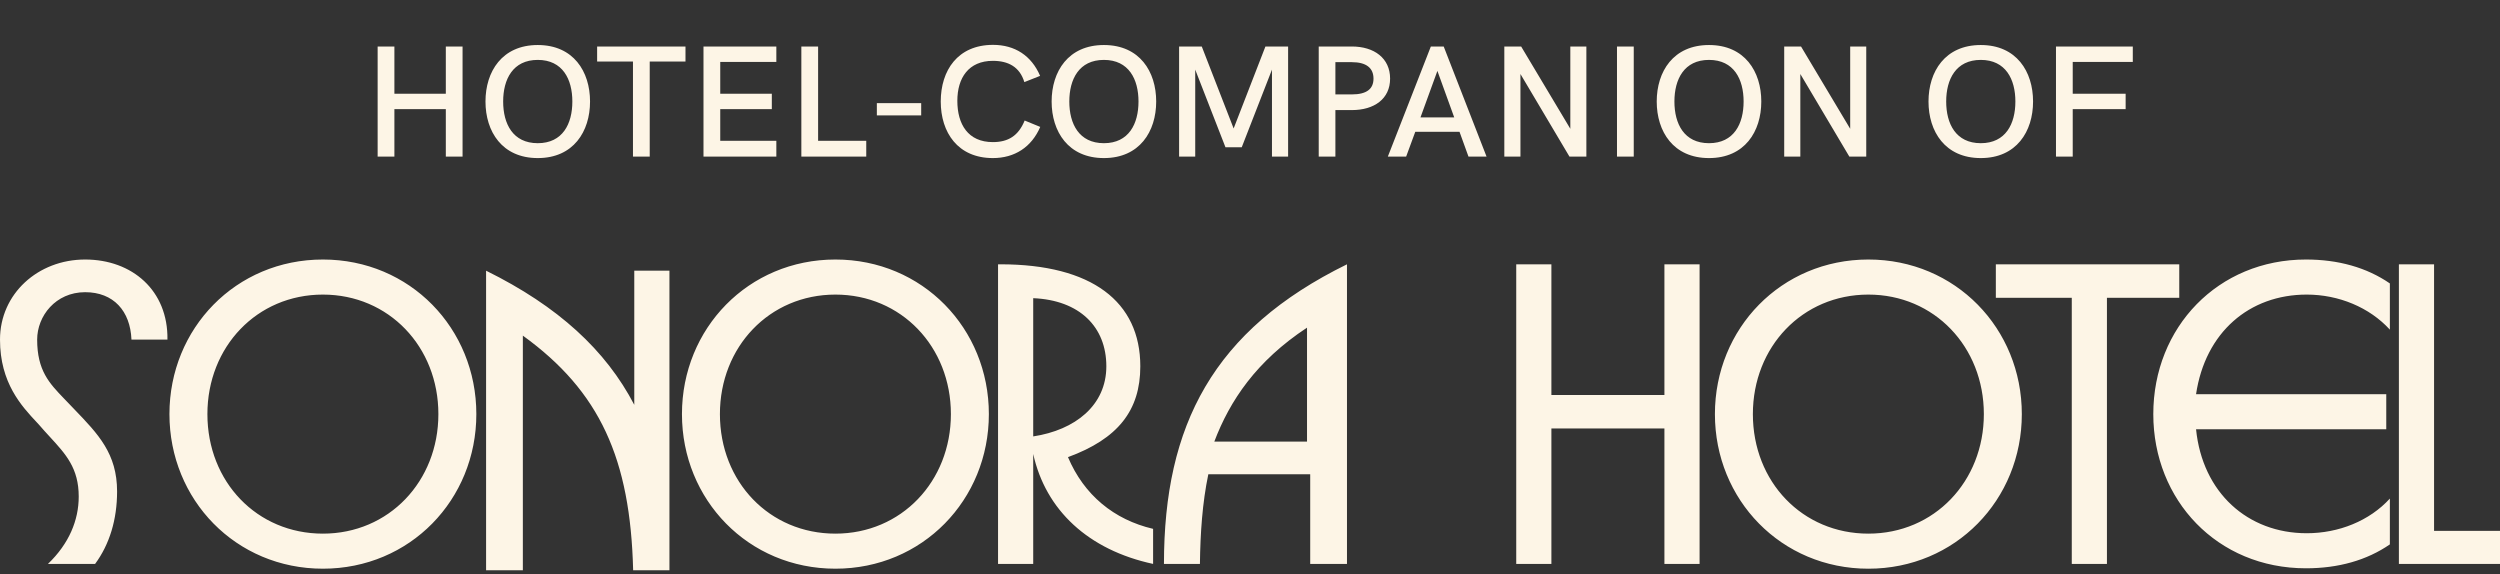 <svg width="235" height="54" viewBox="0 0 235 54" fill="none" xmlns="http://www.w3.org/2000/svg">
<rect x="0" y="0" width="235" height="54" fill="#333333" stroke="none"/>
<path d="M35.498 14.72H37.073V10.26H41.907V14.72H43.481V4.371H41.907V8.81H37.073V4.371H35.498V14.72ZM50.549 14.859C53.904 14.859 55.464 12.362 55.464 9.542C55.464 6.722 53.904 4.232 50.549 4.232C47.195 4.232 45.635 6.722 45.635 9.542C45.635 12.362 47.195 14.859 50.549 14.859ZM50.549 13.46C48.206 13.46 47.297 11.637 47.297 9.542C47.297 7.455 48.206 5.631 50.549 5.631C52.893 5.631 53.801 7.455 53.801 9.542C53.801 11.637 52.893 13.46 50.549 13.46ZM59.499 14.72H61.074V5.785H64.436V4.371H56.13V5.785H59.499V14.72ZM66.128 14.72H72.976V13.233H67.703V10.26H72.551V8.81H67.703V5.821H72.976V4.371H66.128V14.72ZM75.327 14.72H81.428V13.233H76.902V4.371H75.327V14.72ZM82.424 10.846H86.592V9.696H82.424V10.846ZM93.33 14.859C95.374 14.859 96.963 13.834 97.783 11.93L96.318 11.329C95.732 12.772 94.766 13.358 93.33 13.358C90.986 13.358 89.99 11.673 89.99 9.476C89.99 7.337 91.038 5.719 93.33 5.719C94.78 5.719 95.857 6.29 96.289 7.718L97.769 7.132C96.956 5.228 95.395 4.217 93.345 4.217C90.019 4.217 88.43 6.627 88.43 9.542C88.43 12.45 90.034 14.859 93.33 14.859ZM103.767 14.859C107.122 14.859 108.682 12.362 108.682 9.542C108.682 6.722 107.122 4.232 103.767 4.232C100.413 4.232 98.853 6.722 98.853 9.542C98.853 12.362 100.413 14.859 103.767 14.859ZM103.767 13.46C101.423 13.46 100.515 11.637 100.515 9.542C100.515 7.455 101.423 5.631 103.767 5.631C106.111 5.631 107.019 7.455 107.019 9.542C107.019 11.637 106.111 13.46 103.767 13.46ZM118.95 4.371L115.962 12.076L112.966 4.371H110.835V14.72H112.351V6.546L115.193 13.841H116.724L119.565 6.546V14.72H121.082V4.371H118.95ZM123.96 14.72H125.527V10.348H127.073C129.182 10.348 130.669 9.293 130.669 7.389C130.669 5.47 129.175 4.371 127.073 4.371H123.96V14.72ZM125.527 8.875V5.843H127.073C128.45 5.843 129.109 6.407 129.109 7.389C129.109 8.355 128.472 8.875 127.073 8.875H125.527ZM130.457 14.72H132.178L133.035 12.391H137.195L138.037 14.72H139.736L135.708 4.371H134.5L130.457 14.72ZM133.525 11.036L135.115 6.664L136.697 11.036H133.525ZM147.61 4.371V12.105L142.988 4.371H141.406V14.72H142.922V6.957L147.529 14.72H149.119V4.371H147.61ZM151.997 14.72H153.572V4.371H151.997V14.72ZM160.647 14.859C164.001 14.859 165.562 12.362 165.562 9.542C165.562 6.722 164.001 4.232 160.647 4.232C157.292 4.232 155.732 6.722 155.732 9.542C155.732 12.362 157.292 14.859 160.647 14.859ZM160.647 13.46C158.303 13.46 157.395 11.637 157.395 9.542C157.395 7.455 158.303 5.631 160.647 5.631C162.991 5.631 163.899 7.455 163.899 9.542C163.899 11.637 162.991 13.46 160.647 13.46ZM173.918 4.371V12.105L169.297 4.371H167.715V14.72H169.231V6.957L173.838 14.72H175.427V4.371H173.918ZM186.194 14.859C189.548 14.859 191.108 12.362 191.108 9.542C191.108 6.722 189.548 4.232 186.194 4.232C182.839 4.232 181.279 6.722 181.279 9.542C181.279 12.362 182.839 14.859 186.194 14.859ZM186.194 13.46C183.85 13.46 182.942 11.637 182.942 9.542C182.942 7.455 183.85 5.631 186.194 5.631C188.538 5.631 189.446 7.455 189.446 9.542C189.446 11.637 188.538 13.46 186.194 13.46ZM193.262 14.72H194.836V10.26H199.81V8.81H194.836V5.821H200.483V4.371H193.262V14.72Z" fill="#FDF5E6"/>
<path fill-rule="evenodd" clip-rule="evenodd" d="M8.94 53.008C10.293 51.173 11.006 48.851 11.006 46.192C11.006 42.642 9.231 40.802 6.98 38.466C6.737 38.214 6.488 37.957 6.236 37.69C6.159 37.61 6.083 37.531 6.007 37.452C4.64 36.028 3.493 34.833 3.493 31.923C3.493 29.713 5.221 27.466 8.001 27.466C10.668 27.466 12.246 29.226 12.358 31.923H15.739C15.814 27.316 12.434 24.395 8.001 24.395C3.569 24.395 0 27.616 0 31.923C0 36.002 2.024 38.168 3.483 39.727L3.644 39.9C3.999 40.315 4.349 40.696 4.684 41.06L4.684 41.06L4.684 41.06L4.684 41.06L4.685 41.061L4.685 41.061C6.193 42.701 7.4 44.013 7.4 46.678C7.4 48.888 6.499 51.098 4.508 53.008H8.94ZM30.352 53.457C38.541 53.457 44.776 46.978 44.776 38.926C44.776 30.874 38.541 24.395 30.352 24.395C22.163 24.395 15.927 30.874 15.927 38.926C15.927 46.978 22.163 53.457 30.352 53.457ZM19.496 38.926C19.496 45.293 24.154 50.162 30.352 50.162C36.55 50.162 41.208 45.255 41.208 38.926C41.208 32.597 36.55 27.691 30.352 27.691C24.154 27.691 19.496 32.597 19.496 38.926ZM78.528 53.457C86.717 53.457 92.953 46.978 92.953 38.926C92.953 30.874 86.717 24.395 78.528 24.395C70.339 24.395 64.104 30.874 64.104 38.926C64.104 46.978 70.339 53.457 78.528 53.457ZM67.672 38.926C67.672 45.293 72.33 50.162 78.528 50.162C84.726 50.162 89.384 45.255 89.384 38.926C89.384 32.597 84.726 27.691 78.528 27.691C72.33 27.691 67.672 32.597 67.672 38.926ZM97.122 53.008V42.671C98.287 47.952 102.306 51.697 108.391 53.008V49.712C104.71 48.851 101.893 46.529 100.39 42.971C105.086 41.248 107.189 38.589 107.189 34.432C107.189 28.365 102.644 24.845 94.042 24.845H93.816V53.008H97.122ZM97.122 28.028V41.023C101.066 40.424 103.996 38.102 103.996 34.432C103.996 30.724 101.479 28.215 97.122 28.028ZM112.793 53.008C112.83 50.124 113.018 47.278 113.582 44.581H123.16V53.008H126.616V24.845C114.032 31.024 109.412 39.975 109.412 53.008H112.793ZM114.145 41.51H122.86V30.799C118.089 33.945 115.61 37.653 114.145 41.51ZM190.051 38.927C190.051 46.979 183.816 53.458 175.627 53.458C167.438 53.458 161.202 46.979 161.202 38.927C161.202 30.875 167.438 24.395 175.627 24.395C183.816 24.395 190.051 30.875 190.051 38.927ZM145.831 40.275V53.008H142.526V24.845H145.831V37.129H156.455V24.845H159.761V53.008H156.455V40.275H145.831ZM175.626 50.162C169.428 50.162 164.77 45.293 164.77 38.926C164.77 32.597 169.428 27.691 175.626 27.691C181.824 27.691 186.482 32.597 186.482 38.926C186.482 45.256 181.824 50.162 175.626 50.162ZM198.052 27.991V53.008H194.747V27.991H187.609V24.845H204.851V27.991H198.052ZM216.759 53.42C219.802 53.42 222.469 52.671 224.647 51.173V46.866C222.732 48.964 219.839 50.124 216.834 50.124C211.275 50.124 207.03 46.304 206.429 40.35H224.309V37.054H206.429C207.293 31.249 211.425 27.691 216.834 27.691C219.839 27.691 222.732 28.89 224.647 30.987V26.643C222.469 25.145 219.802 24.395 216.759 24.395C208.495 24.395 202.41 30.762 202.41 38.927C202.41 47.016 208.42 53.42 216.759 53.42ZM235 49.9V53.008H225.496V24.845H228.802V49.9H235ZM45.692 25.445V53.608H49.148V31.549C56.398 36.792 59.253 43.122 59.516 53.608H59.622H62.896H62.927V25.445H59.622V38.053C56.943 32.918 52.474 28.795 45.692 25.445Z" fill="#FDF5E6"/>
</svg>
